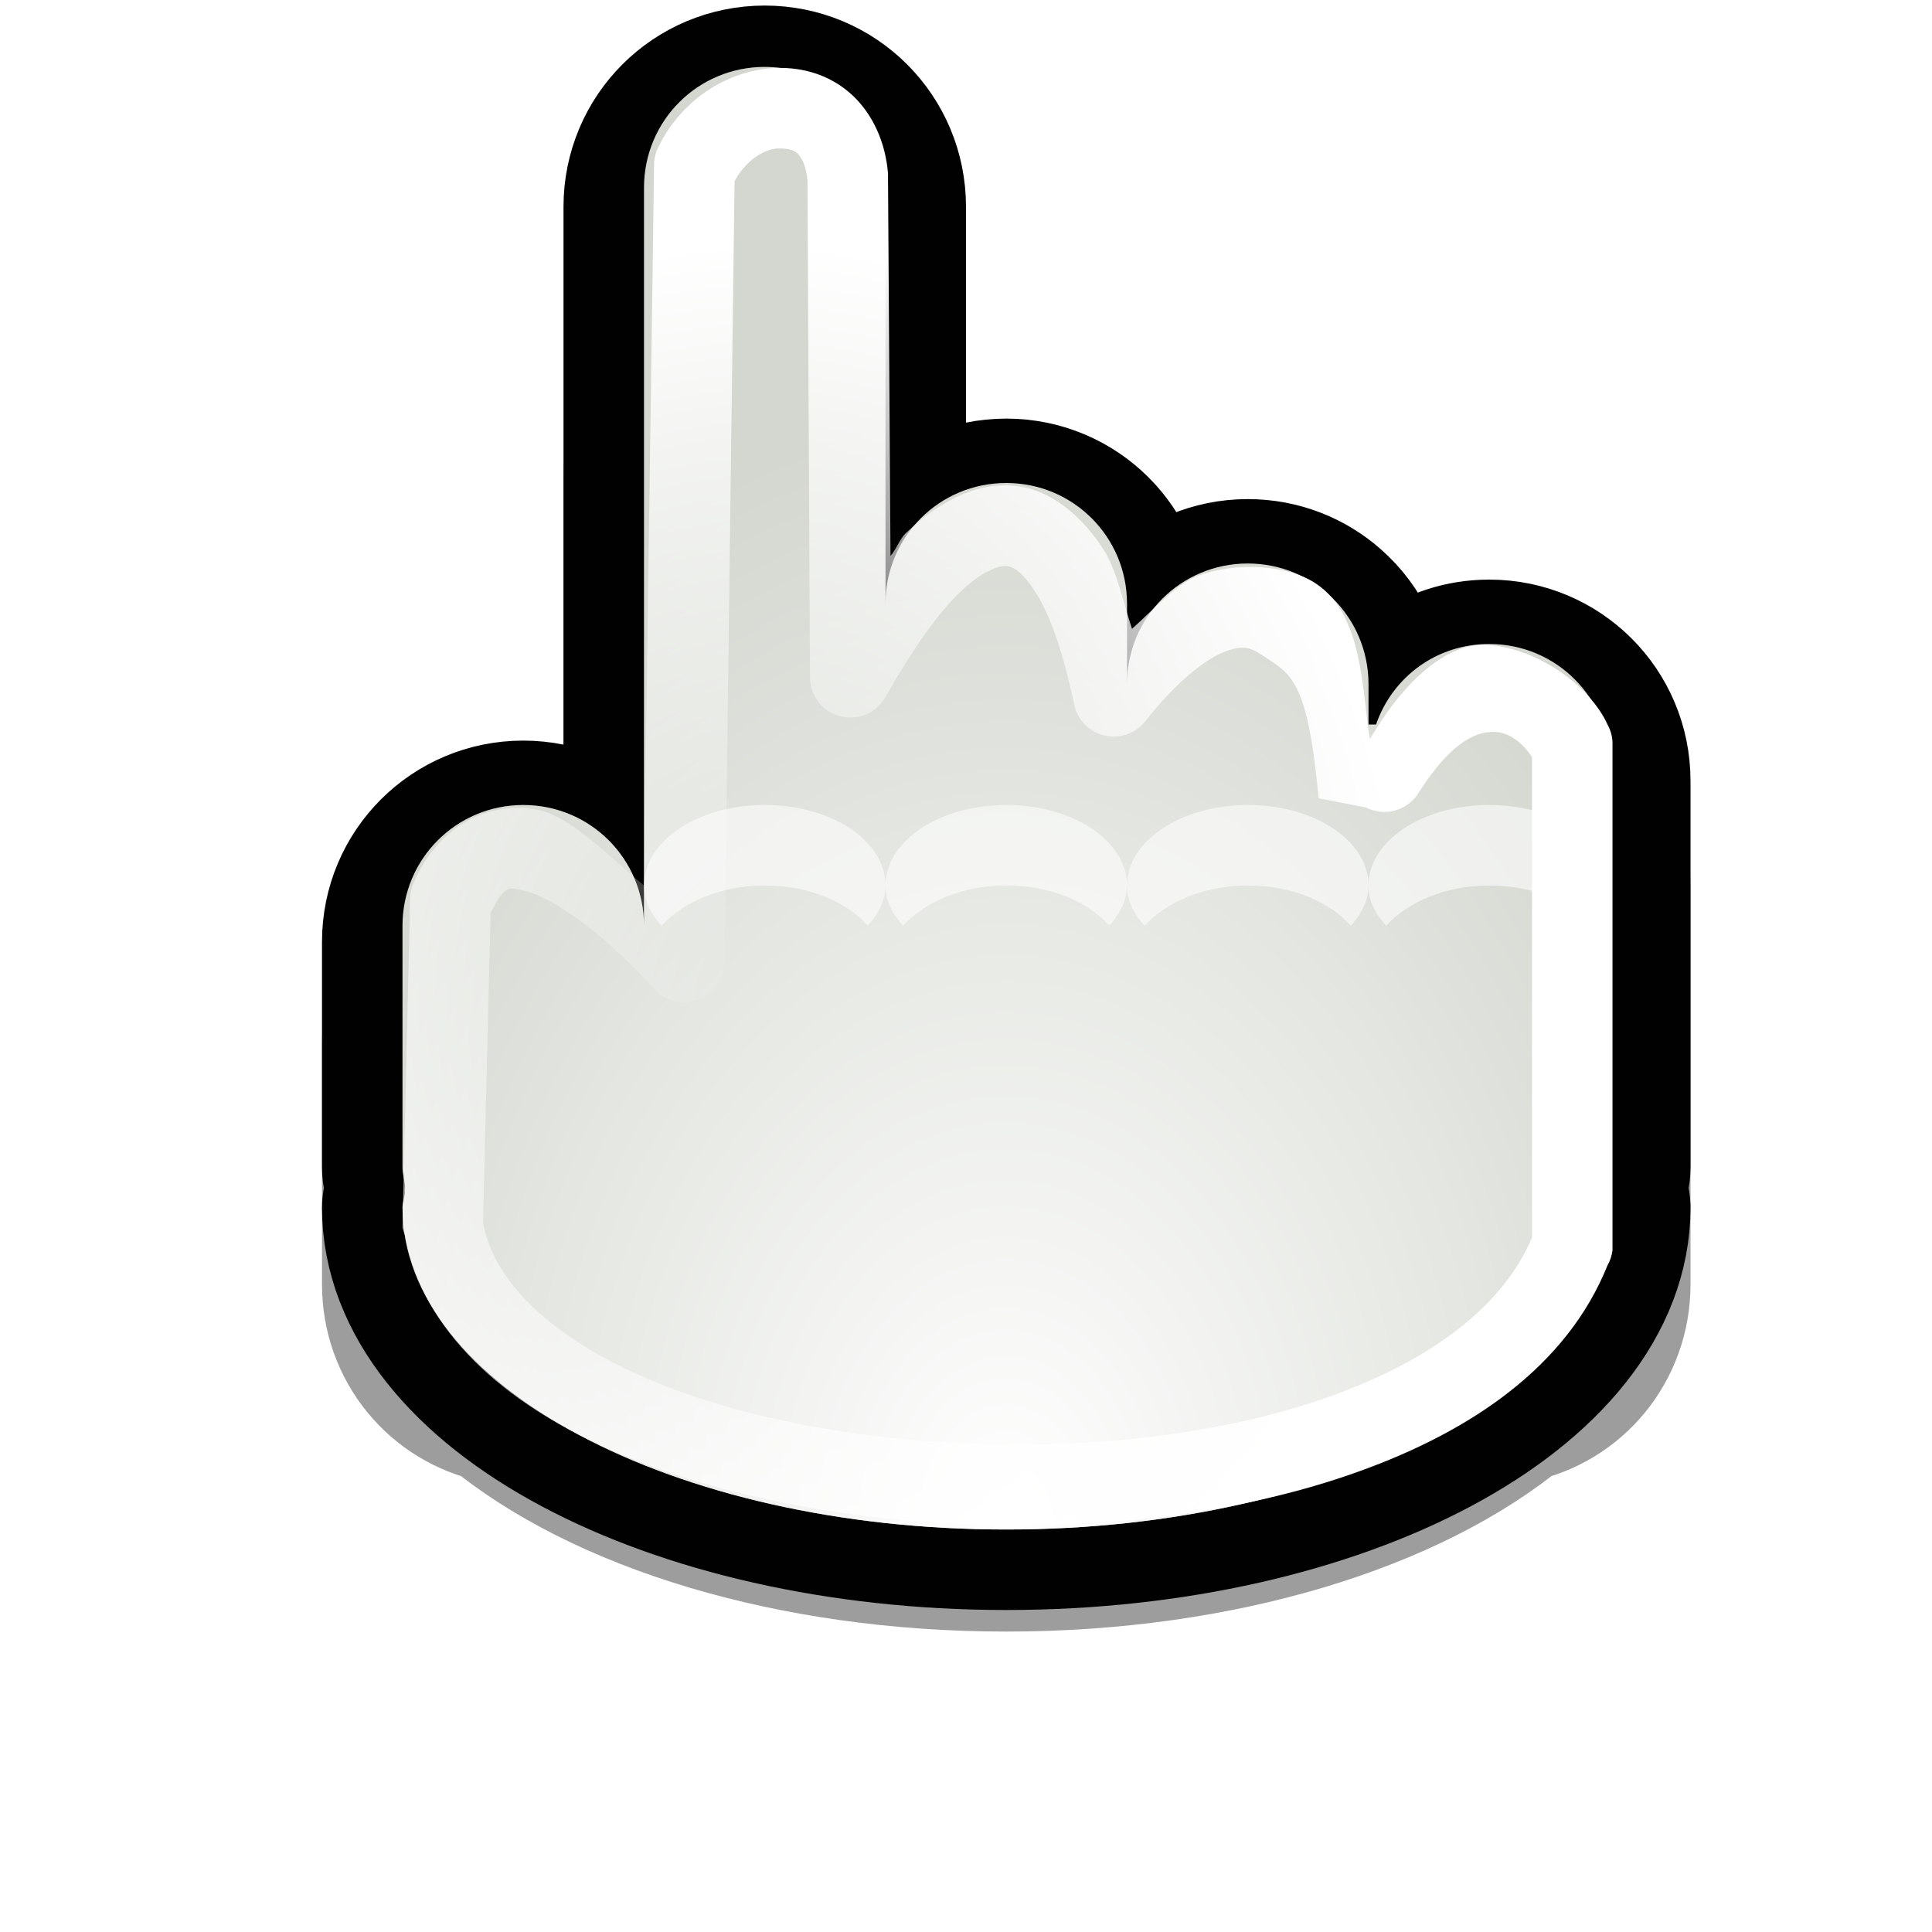 <?xml version="1.0" encoding="UTF-8" standalone="no"?>
<!-- Created with Inkscape (http://www.inkscape.org/) -->
<svg
   xmlns:dc="http://purl.org/dc/elements/1.1/"
   xmlns:cc="http://web.resource.org/cc/"
   xmlns:rdf="http://www.w3.org/1999/02/22-rdf-syntax-ns#"
   xmlns:svg="http://www.w3.org/2000/svg"
   xmlns="http://www.w3.org/2000/svg"
   xmlns:xlink="http://www.w3.org/1999/xlink"
   xmlns:sodipodi="http://sodipodi.sourceforge.net/DTD/sodipodi-0.dtd"
   xmlns:inkscape="http://www.inkscape.org/namespaces/inkscape"
   width="24"
   height="24"
   id="svg10643"
   sodipodi:version="0.32"
   inkscape:version="0.45"
   sodipodi:docbase="/usr/local/kde/home/foo/oxy-cursors/src/svg"
   sodipodi:docname="hand.svg"
   inkscape:output_extension="org.inkscape.output.svg.inkscape"
   inkscape:export-filename="/home/me/svn/oxygen-playground/ruphy/arrow-shadow.png"
   inkscape:export-xdpi="67.5"
   inkscape:export-ydpi="67.5"
   version="1.0"
   sodipodi:modified="true">
  <defs
     id="defs10645">
    <linearGradient
       id="linearGradient3328">
      <stop
         style="stop-color:#ffffff;stop-opacity:0;"
         offset="0"
         id="stop3330" />
      <stop
         style="stop-color:#ffffff;stop-opacity:1;"
         offset="1"
         id="stop3333" />
    </linearGradient>
    <linearGradient
       id="linearGradient3332">
      <stop
         style="stop-color:#ffffff;stop-opacity:1;"
         offset="0"
         id="stop3335" />
      <stop
         style="stop-color:#ffffff;stop-opacity:0;"
         offset="1"
         id="stop3337" />
    </linearGradient>
    <linearGradient
       id="linearGradient3866">
      <stop
         id="stop3868"
         offset="0"
         style="stop-color:#fff299;stop-opacity:1;" />
      <stop
         id="stop3870"
         offset="1"
         style="stop-color:#dcd8bd;stop-opacity:0;" />
    </linearGradient>
    <linearGradient
       id="linearGradient10925">
      <stop
         style="stop-color:#bf0303;stop-opacity:0;"
         offset="0"
         id="stop10927" />
      <stop
         id="stop10978"
         offset="0.393"
         style="stop-color:#bf0303;stop-opacity:0;" />
      <stop
         id="stop10935"
         offset="0.465"
         style="stop-color:#bf0303;stop-opacity:0.498;" />
      <stop
         style="stop-color:#bf0303;stop-opacity:1;"
         offset="0.5"
         id="stop10976" />
      <stop
         id="stop10933"
         offset="0.5"
         style="stop-color:#bf0303;stop-opacity:1;" />
      <stop
         style="stop-color:#bf0303;stop-opacity:0.498;"
         offset="0.553"
         id="stop10937" />
      <stop
         id="stop10980"
         offset="0.605"
         style="stop-color:#bf0303;stop-opacity:0;" />
      <stop
         style="stop-color:#bf0303;stop-opacity:0;"
         offset="1"
         id="stop10929" />
    </linearGradient>
    <linearGradient
       id="linearGradient10854">
      <stop
         style="stop-color:#000000;stop-opacity:1;"
         offset="0"
         id="stop10856" />
      <stop
         id="stop10862"
         offset="0.5"
         style="stop-color:#000000;stop-opacity:0;" />
      <stop
         style="stop-color:#000000;stop-opacity:1;"
         offset="1"
         id="stop10858" />
    </linearGradient>
    <linearGradient
       id="linearGradient10711">
      <stop
         style="stop-color:#ffffff;stop-opacity:1;"
         offset="0"
         id="stop10713" />
      <stop
         style="stop-color:#ffffff;stop-opacity:0;"
         offset="1"
         id="stop10715" />
    </linearGradient>
    <filter
       inkscape:collect="always"
       id="filter10783">
      <feGaussianBlur
         inkscape:collect="always"
         stdDeviation="1.592"
         id="feGaussianBlur10785" />
    </filter>
    <radialGradient
       inkscape:collect="always"
       xlink:href="#linearGradient10711"
       id="radialGradient10806"
       gradientUnits="userSpaceOnUse"
       gradientTransform="matrix(1.07,-1.9911315e-2,1.5890359e-2,0.854,-2.991,1.582)"
       spreadMethod="reflect"
       cx="15.873"
       cy="23.671"
       fx="15.873"
       fy="23.671"
       r="13.169" />
    <radialGradient
       inkscape:collect="always"
       xlink:href="#linearGradient10711"
       id="radialGradient10839"
       gradientUnits="userSpaceOnUse"
       gradientTransform="matrix(1.07,-1.9911315e-2,1.5890359e-2,0.854,-2.991,1.582)"
       spreadMethod="reflect"
       cx="15.873"
       cy="23.671"
       fx="15.873"
       fy="23.671"
       r="13.169" />
    <linearGradient
       inkscape:collect="always"
       xlink:href="#linearGradient10854"
       id="linearGradient10860"
       x1="4.74"
       y1="13.437"
       x2="18.389"
       y2="13.437"
       gradientUnits="userSpaceOnUse"
       gradientTransform="translate(-81.359,-44.33)" />
    <radialGradient
       inkscape:collect="always"
       xlink:href="#linearGradient10925"
       id="radialGradient10961"
       gradientUnits="userSpaceOnUse"
       gradientTransform="matrix(3.101,1.895,-0.901,1.475,2.936,-24.68)"
       cx="9.996"
       cy="23.364"
       fx="7.663"
       fy="18.296"
       r="8.719" />
    <radialGradient
       inkscape:collect="always"
       xlink:href="#linearGradient10711"
       id="radialGradient10963"
       gradientUnits="userSpaceOnUse"
       gradientTransform="matrix(0.897,5.9356732e-2,-5.8734681e-2,0.887,-5.401,0.139)"
       spreadMethod="reflect"
       cx="18.708"
       cy="24.759"
       fx="18.708"
       fy="24.759"
       r="13.169" />
    <radialGradient
       inkscape:collect="always"
       xlink:href="#linearGradient10711"
       id="radialGradient11028"
       gradientUnits="userSpaceOnUse"
       gradientTransform="matrix(0.897,5.9356732e-2,-5.8734681e-2,0.887,-5.401,0.139)"
       spreadMethod="reflect"
       cx="18.708"
       cy="24.759"
       fx="18.708"
       fy="24.759"
       r="13.169" />
    <radialGradient
       inkscape:collect="always"
       xlink:href="#linearGradient10925"
       id="radialGradient11030"
       gradientUnits="userSpaceOnUse"
       gradientTransform="matrix(2.7,0.572,-0.437,2.067,-4.863,-26.818)"
       cx="8.292"
       cy="23.935"
       fx="8.249"
       fy="19.781"
       r="8.719" />
    <filter
       inkscape:collect="always"
       x="-0.108"
       width="1.217"
       y="-0.073"
       height="1.146"
       id="filter3306">
      <feGaussianBlur
         inkscape:collect="always"
         stdDeviation="0.981"
         id="feGaussianBlur3308" />
    </filter>
    <linearGradient
       id="linearGradient3330">
      <stop
         style="stop-color:#ffffff;stop-opacity:0;"
         offset="0"
         id="stop3332" />
      <stop
         style="stop-color:#666666;stop-opacity:1;"
         offset="1"
         id="stop3334" />
    </linearGradient>
    <linearGradient
       inkscape:collect="always"
       xlink:href="#linearGradient3866"
       id="linearGradient3864"
       x1="36.2"
       y1="25.262"
       x2="47.773"
       y2="25.262"
       gradientUnits="userSpaceOnUse"
       gradientTransform="translate(0.781,-15.723)" />
    <linearGradient
       inkscape:collect="always"
       xlink:href="#linearGradient10711"
       id="linearGradient3874"
       gradientUnits="userSpaceOnUse"
       gradientTransform="translate(0.781,3.277)"
       x1="36.2"
       y1="25.262"
       x2="47.773"
       y2="25.262" />
    <linearGradient
       inkscape:collect="always"
       xlink:href="#linearGradient10711"
       id="linearGradient3933"
       gradientUnits="userSpaceOnUse"
       gradientTransform="matrix(0.958,-8.0311782e-3,8.0311782e-3,0.958,-3.841,-1.93157e-2)"
       spreadMethod="pad"
       x1="19.879"
       y1="12.062"
       x2="16.034"
       y2="15.553" />
    <radialGradient
       inkscape:collect="always"
       xlink:href="#linearGradient10711"
       id="radialGradient3935"
       gradientUnits="userSpaceOnUse"
       gradientTransform="matrix(0.814,0.239,-0.202,0.688,-3.676,1.523)"
       spreadMethod="reflect"
       cx="17.786"
       cy="20.383"
       fx="17.786"
       fy="20.383"
       r="13.169" />
    <radialGradient
       inkscape:collect="always"
       xlink:href="#linearGradient3330"
       id="radialGradient3998"
       gradientUnits="userSpaceOnUse"
       gradientTransform="matrix(1.708,-1.8519489e-2,1.7984263e-2,1.659,-8.48,-13.19)"
       spreadMethod="pad"
       cx="11.413"
       cy="20.479"
       fx="11.413"
       fy="20.479"
       r="1.156" />
    <linearGradient
       inkscape:collect="always"
       xlink:href="#linearGradient10711"
       id="linearGradient4000"
       gradientUnits="userSpaceOnUse"
       gradientTransform="matrix(2.885,0.684,-0.684,2.885,11.117,-27.361)"
       x1="9.719"
       y1="18.637"
       x2="10.712"
       y2="19.627" />
    <radialGradient
       inkscape:collect="always"
       xlink:href="#linearGradient10711"
       id="radialGradient4025"
       gradientUnits="userSpaceOnUse"
       gradientTransform="matrix(0.932,-0.221,0.231,0.973,-3.925,2.724)"
       spreadMethod="pad"
       cx="11.074"
       cy="20.428"
       fx="11.074"
       fy="20.428"
       r="1.156" />
    <linearGradient
       inkscape:collect="always"
       xlink:href="#linearGradient10711"
       id="linearGradient4027"
       gradientUnits="userSpaceOnUse"
       gradientTransform="matrix(0.851,0.524,-0.524,0.851,24.154,2.825)"
       x1="21.461"
       y1="23.35"
       x2="22.969"
       y2="28.038" />
    <radialGradient
       inkscape:collect="always"
       xlink:href="#linearGradient10711"
       id="radialGradient4043"
       gradientUnits="userSpaceOnUse"
       gradientTransform="matrix(0.932,-0.221,0.231,0.973,-3.925,2.724)"
       spreadMethod="pad"
       cx="11.074"
       cy="20.428"
       fx="11.074"
       fy="20.428"
       r="1.156" />
    <linearGradient
       inkscape:collect="always"
       xlink:href="#linearGradient10711"
       id="linearGradient4045"
       gradientUnits="userSpaceOnUse"
       gradientTransform="matrix(0.851,0.524,-0.524,0.851,18.008,-15.658)"
       x1="21.461"
       y1="23.35"
       x2="22.969"
       y2="28.038" />
    <radialGradient
       inkscape:collect="always"
       xlink:href="#linearGradient10711"
       id="radialGradient4057"
       gradientUnits="userSpaceOnUse"
       gradientTransform="matrix(0.932,-0.221,0.231,0.973,-3.925,2.724)"
       spreadMethod="pad"
       cx="11.074"
       cy="20.428"
       fx="11.074"
       fy="20.428"
       r="1.156" />
    <linearGradient
       inkscape:collect="always"
       xlink:href="#linearGradient10711"
       id="linearGradient4059"
       gradientUnits="userSpaceOnUse"
       gradientTransform="matrix(0.851,0.524,-0.524,0.851,18.008,-15.658)"
       x1="21.461"
       y1="23.35"
       x2="22.969"
       y2="28.038" />
    <filter
       inkscape:collect="always"
       x="-0.136"
       width="1.271"
       y="-0.092"
       height="1.185"
       id="filter3586">
      <feGaussianBlur
         inkscape:collect="always"
         stdDeviation="1.219"
         id="feGaussianBlur3588" />
    </filter>
    <radialGradient
       inkscape:collect="always"
       xlink:href="#linearGradient10711"
       id="radialGradient3344"
       gradientUnits="userSpaceOnUse"
       gradientTransform="matrix(0.612,0.165,-0.151,0.512,-35.858,-9.804)"
       spreadMethod="reflect"
       cx="17.786"
       cy="20.383"
       fx="17.786"
       fy="20.383"
       r="13.169" />
    <linearGradient
       inkscape:collect="always"
       xlink:href="#linearGradient10711"
       id="linearGradient3347"
       gradientUnits="userSpaceOnUse"
       gradientTransform="matrix(0.719,-2.0486281e-2,7.03202e-3,0.708,-37.255,-14.863)"
       spreadMethod="pad"
       x1="19.879"
       y1="12.062"
       x2="16.034"
       y2="15.553" />
    <filter
       inkscape:collect="always"
       x="-0.124"
       width="1.248"
       y="-0.141"
       height="1.282"
       id="filter3438">
      <feGaussianBlur
         inkscape:collect="always"
         stdDeviation="0.88"
         id="feGaussianBlur3440" />
    </filter>
    <radialGradient
       inkscape:collect="always"
       xlink:href="#linearGradient3332"
       id="radialGradient3339"
       cx="12.5"
       cy="17.169"
       fx="12.5"
       fy="17.169"
       r="7.5"
       gradientTransform="matrix(1.313,0,0,1.859,-3.918,-12.918)"
       gradientUnits="userSpaceOnUse" />
    <radialGradient
       inkscape:collect="always"
       xlink:href="#linearGradient3328"
       id="radialGradient3326"
       cx="9.523"
       cy="11.938"
       fx="9.523"
       fy="11.938"
       r="7.516"
       gradientTransform="matrix(1.076,-2.1748607e-3,2.5263325e-3,1.25,-0.827,-2.525)"
       gradientUnits="userSpaceOnUse" />
  </defs>
  <sodipodi:namedview
     id="base"
     pagecolor="#ffffff"
     bordercolor="#666666"
     borderopacity="1.0"
     inkscape:pageopacity="0.0"
     inkscape:pageshadow="2"
     inkscape:zoom="21.75"
     inkscape:cx="12"
     inkscape:cy="12"
     inkscape:current-layer="layer1"
     showgrid="true"
     inkscape:grid-bbox="true"
     inkscape:document-units="px"
     inkscape:window-width="794"
     inkscape:window-height="734"
     inkscape:window-x="2398"
     inkscape:window-y="0"
     showguides="false"
     inkscape:guide-bbox="true"
     width="24px"
     height="24px"
     showborder="true" />
  <g
     id="layer1"
     inkscape:label="Layer 1"
     inkscape:groupmode="layer">
    <path
       style="opacity:0.62;fill:#000000;fill-opacity:1;stroke:#000000;stroke-width:2;stroke-linecap:round;stroke-linejoin:miter;stroke-miterlimit:4;stroke-dasharray:none;stroke-opacity:1;filter:url(#filter3438)"
       d="M 9.5,4.456 C 8.669,4.456 8,5.125 8,5.956 L 8,12.081 C 7.926,12.111 7.853,12.143 7.781,12.175 C 7.519,11.742 7.045,11.456 6.5,11.456 C 5.669,11.456 5,12.125 5,12.956 L 5,14.956 L 5,15.268 L 5,15.956 C 5,16.683 5.503,17.285 6.188,17.425 C 7.52,18.536 9.845,19.268 12.5,19.268 C 15.155,19.268 17.48,18.536 18.812,17.425 C 19.497,17.285 20,16.683 20,15.956 L 20,15.268 L 20,11.956 L 20,10.956 C 20,10.125 19.331,9.456 18.5,9.456 C 17.842,9.456 17.297,9.869 17.094,10.456 L 17,10.456 L 17,9.956 C 17,9.125 16.331,8.456 15.5,8.456 C 14.669,8.456 14,9.125 14,9.956 L 14,8.956 C 14,8.125 13.331,7.456 12.5,7.456 C 11.669,7.456 11,8.125 11,8.956 L 11,5.956 C 11,5.125 10.331,4.456 9.5,4.456 z "
       id="path3396" />
    <path
       style="opacity:1;fill:#000100;fill-opacity:1;stroke:#000100;stroke-width:2;stroke-linecap:round;stroke-linejoin:miter;stroke-miterlimit:4;stroke-dasharray:none;stroke-opacity:1"
       d="M 9.5,1.069 C 8.669,1.069 8,1.738 8,2.569 L 8,11.7 C 8,10.869 7.331,10.2 6.5,10.2 C 5.669,10.2 5,10.869 5,11.7 L 5,13.5 L 5,14.5 C 5,14.573 5.021,14.649 5.031,14.719 C 5.035,14.748 5.025,14.783 5.031,14.812 C 5.026,14.876 5,14.936 5,15 C 5,17.208 8.36,19 12.5,19 C 16.64,19 20,17.208 20,15 C 20,14.936 19.974,14.876 19.969,14.812 C 19.975,14.783 19.965,14.748 19.969,14.719 C 19.979,14.649 20,14.573 20,14.5 L 20,10.7 L 20,9.7 C 20,8.869 19.331,8.2 18.5,8.2 C 17.842,8.2 17.297,8.613 17.094,9.2 L 17,9.2 L 17,8.7 C 17,8.251 16.805,7.849 16.494,7.575 C 16.23,7.341 15.882,7.2 15.5,7.2 C 14.669,7.2 14,7.869 14,8.7 L 14,7.7 C 14,6.869 13.331,6.2 12.5,6.2 C 11.669,6.2 11,6.869 11,7.7 L 11,2.569 C 11,1.738 10.331,1.069 9.5,1.069 z "
       id="rect3328"
       sodipodi:nodetypes="cccscccssssssscccscccssccsccc" />
    <path
       sodipodi:nodetypes="ccccscccsssssssccccscccsccsccc"
       id="path3341"
       d="M 9.5,0.831 C 8.669,0.831 8,1.5 8,2.331 L 8,10.5 L 8,11.5 C 8,10.669 7.331,10 6.5,10 C 5.669,10 5,10.669 5,11.5 L 5,13.5 L 5,14.5 C 5,14.573 5.021,14.649 5.031,14.719 C 5.035,14.748 5.025,14.783 5.031,14.812 C 5.026,14.876 5,14.936 5,15 C 5,17.208 8.36,19 12.5,19 C 16.64,19 20,17.208 20,15 C 20,14.936 19.974,14.876 19.969,14.812 C 19.975,14.783 19.965,14.748 19.969,14.719 C 19.979,14.649 20,14.573 20,14.5 L 20,13.5 L 20,10.5 L 20,9.5 C 20,8.669 19.331,8 18.5,8 C 17.842,8 17.297,8.413 17.094,9 L 17,9 L 17,8.5 C 17,7.669 16.331,7 15.5,7 C 14.669,7 14,7.669 14,8.5 L 14,7.5 C 14,6.669 13.331,6 12.5,6 C 11.669,6 11,6.669 11,7.5 L 11,2.331 C 11,1.5 10.331,0.831 9.5,0.831 z "
       style="opacity:1;fill:#d3d7cf;fill-opacity:1;stroke:none;stroke-width:8;stroke-linecap:round;stroke-linejoin:miter;stroke-miterlimit:4;stroke-dasharray:none;stroke-opacity:1" />
    <path
       style="opacity:1;fill:url(#radialGradient3339);fill-opacity:1.0;stroke:none;stroke-width:8;stroke-linecap:round;stroke-linejoin:miter;stroke-miterlimit:4;stroke-dasharray:none;stroke-opacity:1"
       d="M 9.5,0.831 C 8.669,0.831 8,1.5 8,2.331 L 8,10.5 L 8,11.5 C 8,10.669 7.331,10 6.5,10 C 5.669,10 5,10.669 5,11.5 L 5,13.5 L 5,14.5 C 5,14.573 5.021,14.649 5.031,14.719 C 5.035,14.748 5.025,14.783 5.031,14.812 C 5.026,14.876 5,14.936 5,15 C 5,17.208 8.36,19 12.5,19 C 16.64,19 20,17.208 20,15 C 20,14.936 19.974,14.876 19.969,14.812 C 19.975,14.783 19.965,14.748 19.969,14.719 C 19.979,14.649 20,14.573 20,14.5 L 20,13.5 L 20,10.5 L 20,9.5 C 20,8.669 19.331,8 18.5,8 C 17.842,8 17.297,8.413 17.094,9 L 17,9 L 17,8.5 C 17,7.669 16.331,7 15.5,7 C 14.669,7 14,7.669 14,8.5 L 14,7.5 C 14,6.669 13.331,6 12.5,6 C 11.669,6 11,6.669 11,7.5 L 11,2.331 C 11,1.5 10.331,0.831 9.5,0.831 z "
       id="rect2328"
       sodipodi:nodetypes="ccccscccsssssssccccscccsccsccc" />
    <g
       id="g3343"
       style="fill:#ffffff;fill-opacity:1">
      <path
         id="path3512"
         d="M 9.5,10 C 8.668,10 8,10.448 8,11 C 8,11.188 8.082,11.35 8.219,11.5 C 8.482,11.209 8.952,11 9.5,11 C 10.053,11 10.519,11.204 10.781,11.5 C 10.912,11.352 11,11.184 11,11 L 11,10.969 C 10.974,10.428 10.315,10 9.5,10 z "
         style="opacity:0.585;fill:#ffffff;fill-opacity:1;stroke:none;stroke-width:2;stroke-linecap:round;stroke-linejoin:miter;stroke-miterlimit:4;stroke-dasharray:none;stroke-opacity:1" />
      <path
         style="opacity:0.585;fill:#ffffff;fill-opacity:1;stroke:none;stroke-width:2;stroke-linecap:round;stroke-linejoin:miter;stroke-miterlimit:4;stroke-dasharray:none;stroke-opacity:1"
         d="M 12.5,10 C 11.668,10 11,10.448 11,11 C 11,11.188 11.082,11.35 11.219,11.5 C 11.482,11.209 11.952,11 12.5,11 C 13.053,11 13.519,11.204 13.781,11.5 C 13.912,11.352 14,11.184 14,11 L 14,10.969 C 13.974,10.428 13.315,10 12.5,10 z "
         id="path3517" />
      <path
         id="path3519"
         d="M 15.5,10 C 14.668,10 14,10.448 14,11 C 14,11.188 14.082,11.35 14.219,11.5 C 14.482,11.209 14.952,11 15.5,11 C 16.053,11 16.519,11.204 16.781,11.5 C 16.912,11.352 17,11.184 17,11 L 17,10.969 C 16.974,10.428 16.315,10 15.5,10 z "
         style="opacity:0.585;fill:#ffffff;fill-opacity:1;stroke:none;stroke-width:2;stroke-linecap:round;stroke-linejoin:miter;stroke-miterlimit:4;stroke-dasharray:none;stroke-opacity:1" />
      <path
         style="opacity:0.585;fill:#ffffff;fill-opacity:1;stroke:none;stroke-width:2;stroke-linecap:round;stroke-linejoin:miter;stroke-miterlimit:4;stroke-dasharray:none;stroke-opacity:1"
         d="M 18.5,10 C 17.668,10 17,10.448 17,11 C 17,11.188 17.082,11.35 17.219,11.5 C 17.482,11.209 17.952,11 18.5,11 C 19.053,11 19.519,11.204 19.781,11.5 C 19.912,11.352 20,11.184 20,11 L 20,10.969 C 19.974,10.428 19.315,10 18.5,10 z "
         id="path3521" />
    </g>
    <path
       style="fill:url(#radialGradient3326);fill-opacity:1.0;fill-rule:evenodd;stroke:none;stroke-width:1px;stroke-linecap:butt;stroke-linejoin:round;stroke-opacity:1"
       d="M 9.719,0.844 C 9.094,0.832 8.451,1.219 8.156,1.875 C 8.134,1.935 8.123,1.999 8.125,2.062 L 8,11 C 7.561,10.641 7.098,10.144 6.688,10.062 C 6.345,9.995 5.996,10.065 5.719,10.25 C 5.441,10.435 5.248,10.694 5.125,11 C 5.103,11.06 5.092,11.124 5.094,11.188 L 5,15.25 C 5.007,15.282 5.018,15.314 5.031,15.344 C 5.255,16.551 6.268,17.426 7.562,18 C 8.857,18.574 10.473,18.882 12.125,18.938 C 13.777,18.993 15.458,18.79 16.875,18.281 C 18.292,17.773 19.467,16.966 19.969,15.719 C 20.002,15.661 20.023,15.597 20.031,15.531 L 20.031,9.219 C 20.028,9.142 20.006,9.067 19.969,9 C 19.758,8.535 19.13,8.063 18.494,8.012 C 17.981,7.972 17.449,8.447 17.017,9.181 C 16.915,8.582 16.939,7.652 16.354,7.254 C 16.001,7.014 15.352,6.974 14.875,7.156 C 14.608,7.258 14.327,7.576 14.062,7.812 C 13.952,7.481 13.872,7.087 13.719,6.844 C 13.447,6.412 13.042,6.061 12.562,6.031 C 12.083,6.002 11.637,6.259 11.25,6.625 C 11.181,6.69 11.13,6.832 11.062,6.906 L 11.031,2.188 C 11.032,2.177 11.032,2.167 11.031,2.156 C 11.001,1.768 10.841,1.421 10.594,1.188 C 10.346,0.954 10.031,0.849 9.719,0.844 z M 9.688,1.844 C 9.786,1.846 9.855,1.858 9.906,1.906 C 9.957,1.954 10.017,2.061 10.031,2.25 L 10.062,8.406 C 10.059,8.636 10.212,8.838 10.434,8.897 C 10.655,8.956 10.889,8.857 11,8.656 C 11.348,8.045 11.663,7.603 11.938,7.344 C 12.212,7.084 12.413,7.026 12.5,7.031 C 12.587,7.037 12.705,7.104 12.875,7.375 C 13.045,7.646 13.206,8.096 13.344,8.75 C 13.382,8.939 13.526,9.088 13.712,9.135 C 13.899,9.182 14.096,9.117 14.219,8.969 C 14.648,8.426 14.999,8.178 15.219,8.094 C 15.439,8.01 15.533,8.045 15.656,8.125 C 16.035,8.372 16.239,8.413 16.381,9.917 L 16.969,10.031 C 17.203,10.151 17.49,10.069 17.625,9.844 C 18.053,9.174 18.373,9.076 18.594,9.094 C 18.798,9.11 18.965,9.297 19.031,9.406 L 19.031,15.375 C 18.667,16.234 17.77,16.899 16.531,17.344 C 15.274,17.795 13.702,17.989 12.156,17.938 C 10.611,17.886 9.101,17.596 7.969,17.094 C 6.837,16.591 6.137,15.928 6,15.188 L 6.094,11.344 C 6.16,11.201 6.233,11.095 6.281,11.062 C 6.336,11.026 6.363,11.035 6.5,11.062 C 6.775,11.117 7.382,11.467 8.156,12.312 C 8.299,12.448 8.507,12.487 8.689,12.413 C 8.871,12.339 8.992,12.165 9,11.969 L 9.125,2.25 C 9.266,1.99 9.502,1.84 9.688,1.844 z "
       id="path2367"
       sodipodi:nodetypes="csccsssccsssscccsscsscsssccssccsccssssssssssccssccsssccsscsccc" />
  </g>
</svg>
